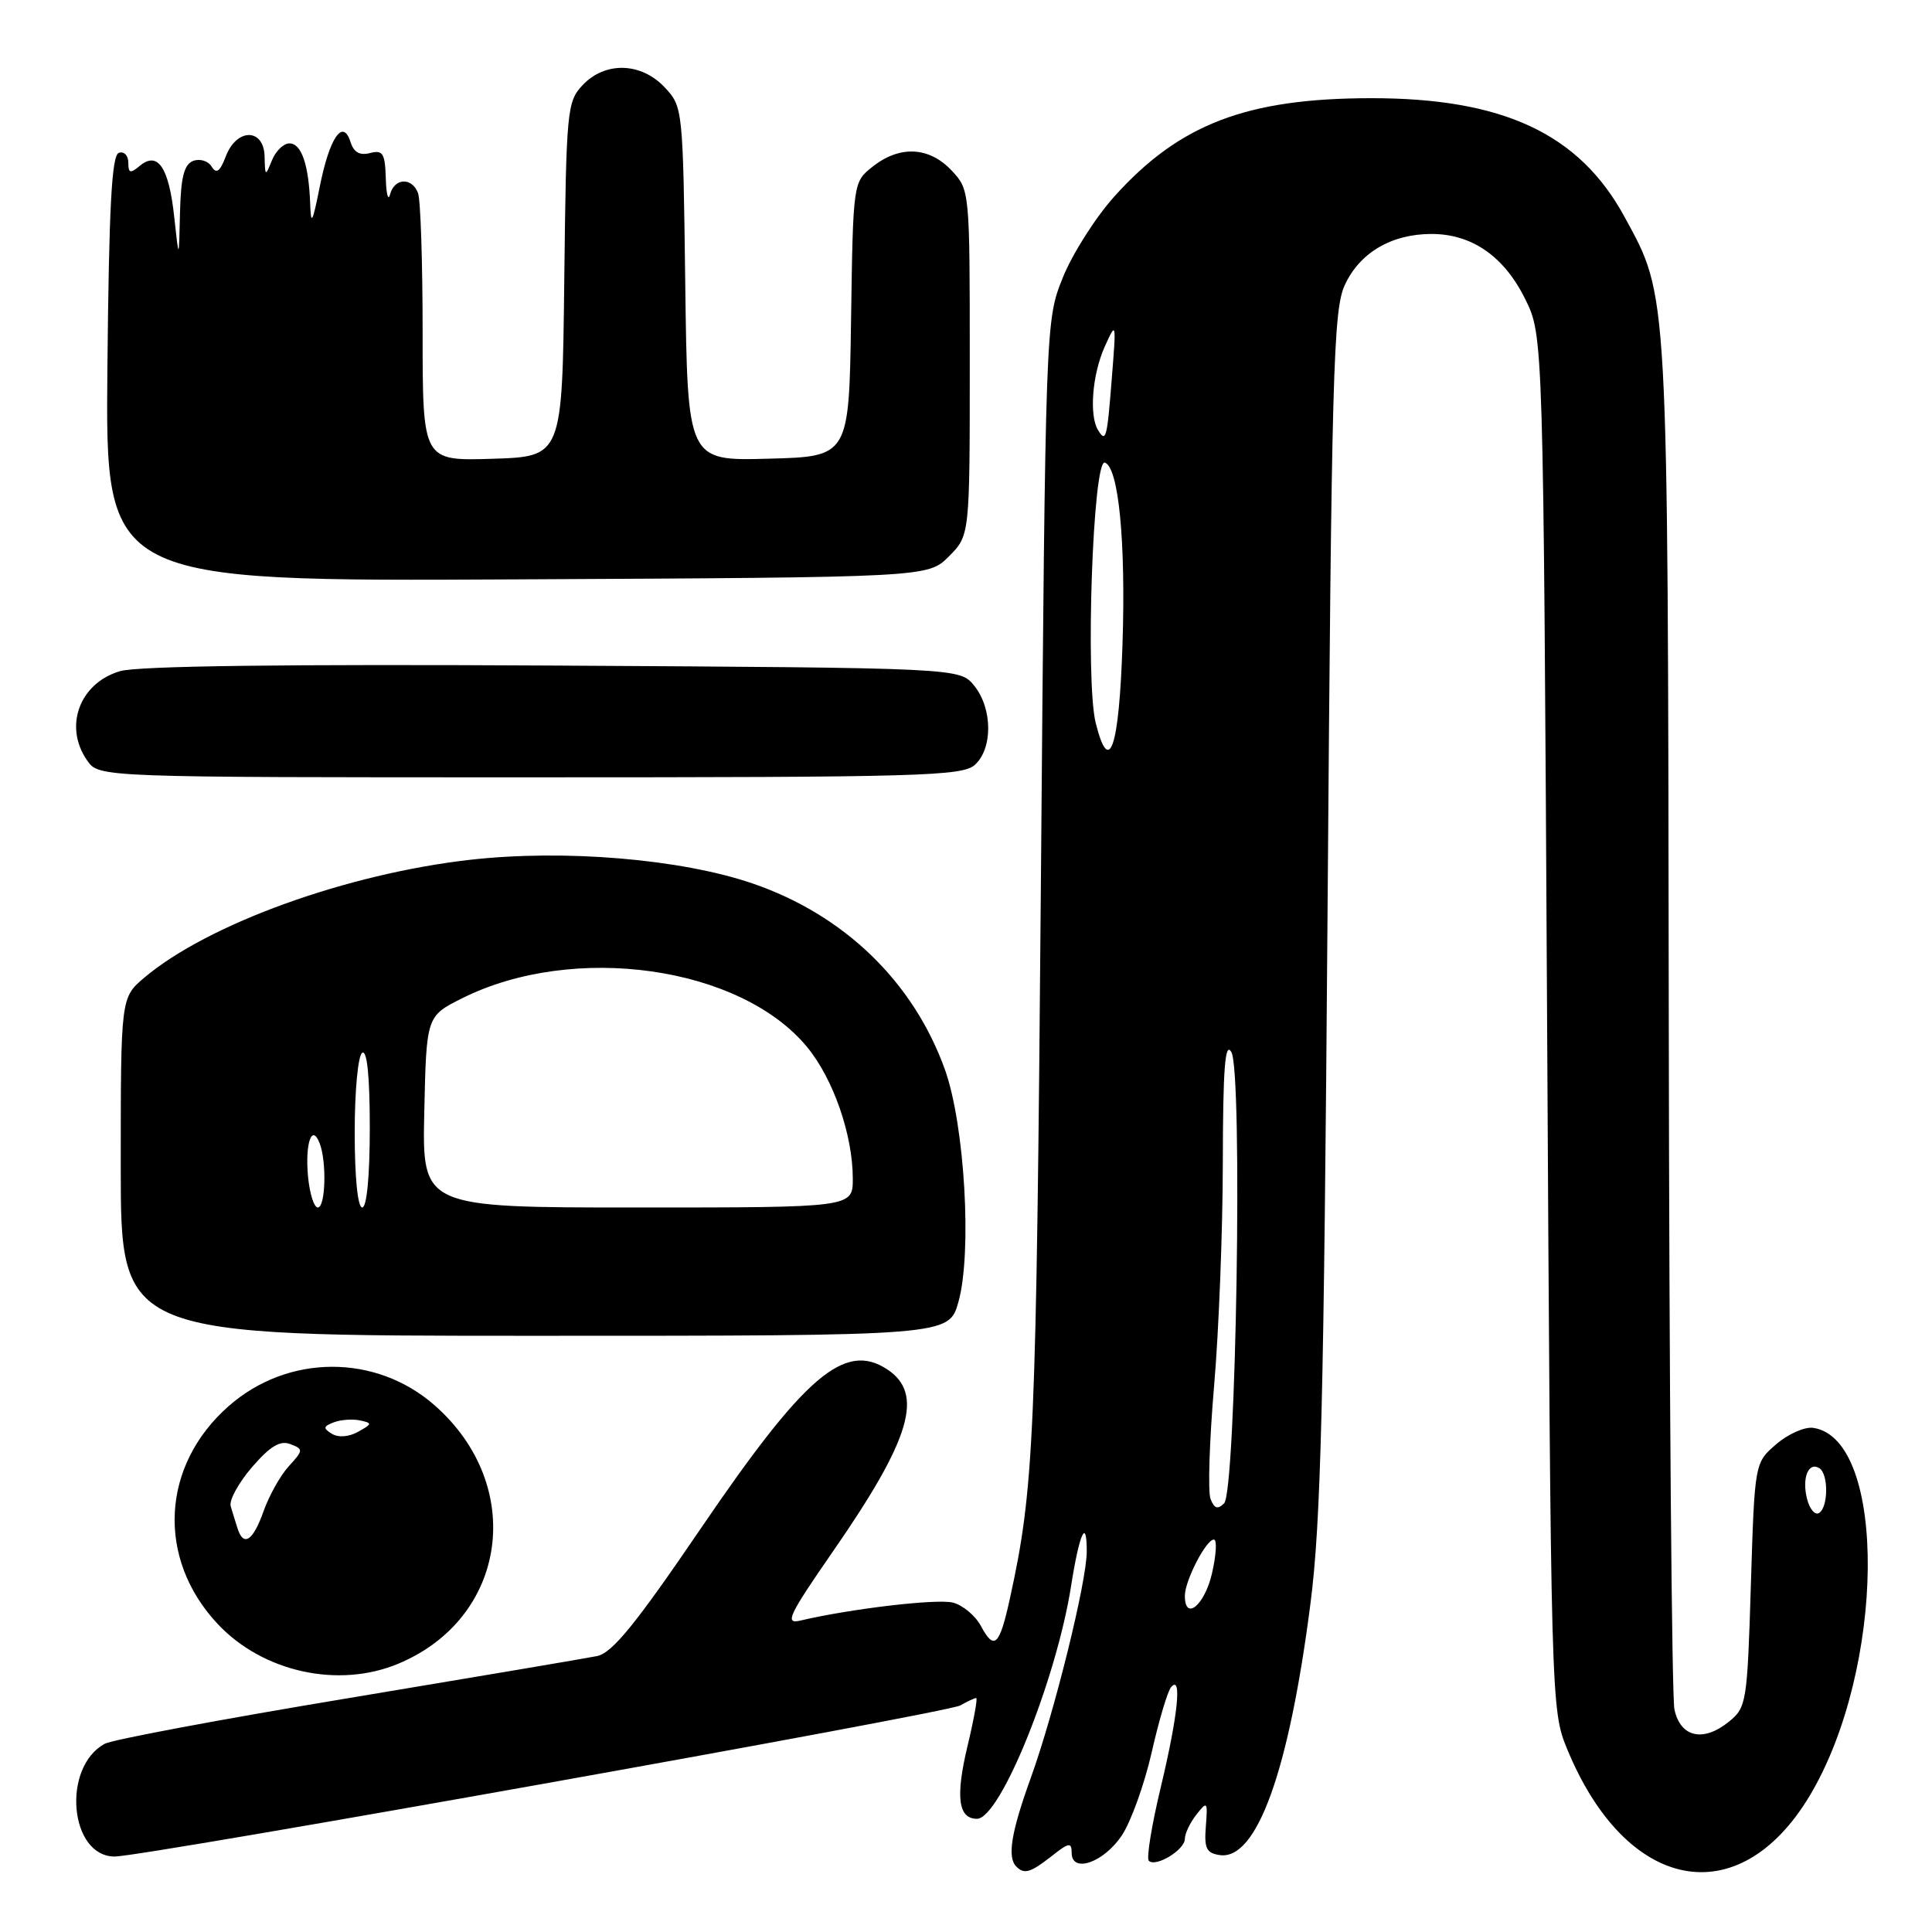 <?xml version="1.0" encoding="UTF-8" standalone="no"?>
<!DOCTYPE svg PUBLIC "-//W3C//DTD SVG 1.1//EN" "http://www.w3.org/Graphics/SVG/1.1/DTD/svg11.dtd" >
<svg xmlns="http://www.w3.org/2000/svg" xmlns:xlink="http://www.w3.org/1999/xlink" version="1.1" viewBox="0 0 256 256">
 <g >
 <path fill="currentColor"
d=" M 139.37 245.93 C 141.63 244.14 142.00 244.08 142.00 245.50 C 142.00 248.27 146.22 246.82 148.64 243.22 C 149.85 241.41 151.63 236.46 152.60 232.22 C 153.56 227.97 154.72 224.07 155.18 223.55 C 156.64 221.86 156.09 227.26 153.83 236.73 C 152.61 241.80 151.89 246.22 152.22 246.56 C 153.13 247.47 157.00 245.12 157.00 243.66 C 157.00 242.96 157.69 241.51 158.53 240.44 C 159.97 238.61 160.04 238.70 159.78 242.00 C 159.55 244.92 159.85 245.55 161.64 245.81 C 166.53 246.50 170.79 234.70 173.64 212.50 C 175.03 201.73 175.42 185.93 175.91 120.50 C 176.44 49.62 176.67 41.12 178.17 37.82 C 180.13 33.50 184.36 31.00 189.70 31.00 C 195.05 31.01 199.32 33.98 202.11 39.65 C 204.50 44.50 204.50 44.50 205.00 135.50 C 205.50 225.66 205.52 226.55 207.64 231.72 C 215.45 250.73 230.38 253.63 239.78 237.97 C 249.82 221.24 250.13 190.67 240.27 189.20 C 239.15 189.03 236.95 190.00 235.37 191.36 C 232.50 193.82 232.50 193.82 232.00 210.00 C 231.52 225.62 231.42 226.25 229.08 228.14 C 225.68 230.89 222.66 230.21 221.87 226.50 C 221.52 224.85 221.18 183.43 221.12 134.46 C 220.99 37.40 221.10 39.47 215.25 28.72 C 209.26 17.71 199.16 12.99 181.64 13.01 C 165.19 13.03 156.28 16.44 147.67 26.02 C 145.16 28.81 142.08 33.66 140.82 36.80 C 138.54 42.50 138.54 42.50 137.92 117.50 C 137.31 190.78 137.03 197.15 133.82 211.80 C 132.44 218.10 131.74 218.76 129.97 215.44 C 129.23 214.07 127.56 212.68 126.25 212.35 C 124.13 211.82 112.68 213.17 106.07 214.73 C 103.93 215.24 104.45 214.12 110.44 205.47 C 120.70 190.65 122.47 184.67 117.55 181.44 C 111.93 177.76 106.66 182.26 92.90 202.47 C 84.21 215.24 81.13 219.02 79.11 219.44 C 77.67 219.73 62.83 222.24 46.13 225.02 C 29.42 227.79 14.92 230.51 13.90 231.05 C 8.16 234.13 9.19 246.00 15.20 246.00 C 19.01 246.00 125.47 226.98 127.24 225.98 C 128.19 225.44 129.14 225.00 129.35 225.00 C 129.56 225.00 129.04 227.86 128.20 231.36 C 126.59 238.10 126.97 241.00 129.45 241.00 C 132.54 241.00 139.98 222.57 141.93 210.12 C 143.03 203.14 144.00 201.00 144.00 205.58 C 144.00 209.58 139.70 226.96 136.57 235.62 C 133.98 242.80 133.44 246.11 134.67 247.33 C 135.72 248.39 136.55 248.14 139.37 245.93 Z  M 52.78 220.45 C 67.26 214.40 69.72 196.87 57.59 186.21 C 49.80 179.37 38.16 179.41 30.32 186.30 C 21.34 194.17 20.71 206.50 28.83 215.17 C 34.82 221.56 44.84 223.77 52.78 220.45 Z  M 127.00 172.50 C 128.82 165.99 127.83 149.06 125.21 141.73 C 121.03 130.09 111.86 121.22 99.71 117.06 C 90.23 113.82 74.81 112.52 62.36 113.92 C 46.01 115.76 27.61 122.40 19.15 129.52 C 16.00 132.18 16.00 132.18 16.00 154.59 C 16.00 177.00 16.00 177.00 70.87 177.00 C 125.74 177.00 125.74 177.00 127.00 172.50 Z  M 129.17 101.35 C 131.57 99.18 131.52 93.87 129.09 90.86 C 127.18 88.50 127.18 88.50 73.34 88.19 C 37.83 87.99 18.28 88.24 15.91 88.93 C 10.53 90.51 8.40 96.28 11.56 100.78 C 13.11 103.00 13.11 103.00 70.23 103.00 C 121.97 103.00 127.51 102.84 129.17 101.35 Z  M 125.73 73.73 C 128.50 70.95 128.50 70.95 128.50 48.06 C 128.50 25.20 128.50 25.16 126.08 22.58 C 123.12 19.44 119.23 19.24 115.66 22.06 C 113.04 24.11 113.04 24.11 112.77 42.31 C 112.50 60.50 112.50 60.50 101.80 60.78 C 91.10 61.07 91.10 61.07 90.80 37.61 C 90.50 14.36 90.48 14.14 88.08 11.58 C 84.94 8.24 80.17 8.12 77.19 11.29 C 75.13 13.49 75.03 14.59 74.77 37.04 C 74.50 60.50 74.50 60.50 65.25 60.79 C 56.00 61.08 56.00 61.08 56.00 44.12 C 56.00 34.79 55.73 26.45 55.39 25.58 C 54.58 23.46 52.26 23.57 51.69 25.75 C 51.44 26.71 51.18 25.76 51.12 23.63 C 51.02 20.31 50.73 19.84 49.03 20.28 C 47.67 20.64 46.87 20.18 46.44 18.80 C 45.43 15.64 43.66 18.24 42.36 24.78 C 41.40 29.58 41.20 29.94 41.10 27.00 C 40.91 21.82 39.95 19.00 38.35 19.00 C 37.57 19.00 36.53 20.01 36.03 21.25 C 35.16 23.41 35.12 23.39 35.06 20.75 C 34.98 16.96 31.36 16.93 29.92 20.72 C 29.14 22.75 28.68 23.09 28.04 22.07 C 27.58 21.32 26.48 20.99 25.60 21.32 C 24.39 21.79 23.96 23.48 23.85 28.22 C 23.71 34.50 23.71 34.50 23.09 28.79 C 22.39 22.20 20.92 19.99 18.54 21.96 C 17.26 23.03 17.00 22.96 17.00 21.54 C 17.00 20.60 16.44 20.02 15.75 20.25 C 14.80 20.57 14.44 27.39 14.23 48.86 C 13.97 77.05 13.97 77.05 68.46 76.77 C 122.96 76.50 122.96 76.50 125.73 73.73 Z  M 157.00 211.45 C 157.00 209.45 159.81 204.00 160.84 204.00 C 161.28 204.00 161.16 206.03 160.59 208.50 C 159.61 212.72 157.00 214.86 157.00 211.45 Z  M 239.44 198.60 C 238.74 195.84 239.63 193.65 241.07 194.54 C 242.30 195.30 242.27 199.72 241.03 200.48 C 240.50 200.81 239.78 199.96 239.44 198.60 Z  M 160.40 198.61 C 160.04 197.65 160.25 190.94 160.87 183.69 C 161.50 176.43 162.02 163.07 162.03 154.00 C 162.05 141.49 162.33 137.96 163.16 139.40 C 164.69 142.03 163.79 197.61 162.20 199.20 C 161.35 200.05 160.90 199.89 160.40 198.61 Z  M 145.19 95.81 C 143.79 90.19 144.82 60.77 146.40 61.30 C 148.22 61.91 149.18 71.75 148.74 85.29 C 148.29 99.13 146.99 103.00 145.19 95.81 Z  M 145.50 57.00 C 144.30 55.06 144.73 49.64 146.36 45.99 C 147.91 42.54 147.92 42.58 147.33 50.00 C 146.69 58.16 146.55 58.69 145.50 57.00 Z  M 31.47 202.50 C 31.21 201.68 30.80 200.37 30.57 199.59 C 30.33 198.81 31.60 196.49 33.39 194.41 C 35.80 191.62 37.12 190.83 38.47 191.35 C 40.21 192.02 40.21 192.16 38.27 194.28 C 37.15 195.50 35.65 198.19 34.92 200.25 C 33.53 204.19 32.26 205.02 31.47 202.50 Z  M 43.97 189.98 C 42.79 189.25 42.83 189.00 44.22 188.47 C 45.13 188.12 46.70 188.00 47.69 188.21 C 49.35 188.56 49.33 188.68 47.45 189.72 C 46.21 190.41 44.83 190.51 43.97 189.98 Z  M 40.82 155.95 C 40.40 151.51 41.33 148.81 42.36 151.50 C 43.31 153.98 43.13 160.00 42.11 160.00 C 41.61 160.00 41.04 158.18 40.82 155.95 Z  M 47.00 150.06 C 47.00 144.51 47.44 139.84 48.00 139.50 C 48.64 139.10 49.00 142.66 49.00 149.44 C 49.00 155.81 48.60 160.00 48.00 160.00 C 47.40 160.00 47.00 156.02 47.00 150.06 Z  M 56.22 147.32 C 56.50 134.64 56.50 134.64 61.29 132.25 C 76.04 124.90 98.09 128.02 106.93 138.72 C 110.41 142.93 113.00 150.37 113.00 156.18 C 113.00 160.00 113.00 160.00 84.47 160.00 C 55.94 160.00 55.94 160.00 56.22 147.32 Z "/>
</g>
</svg>
